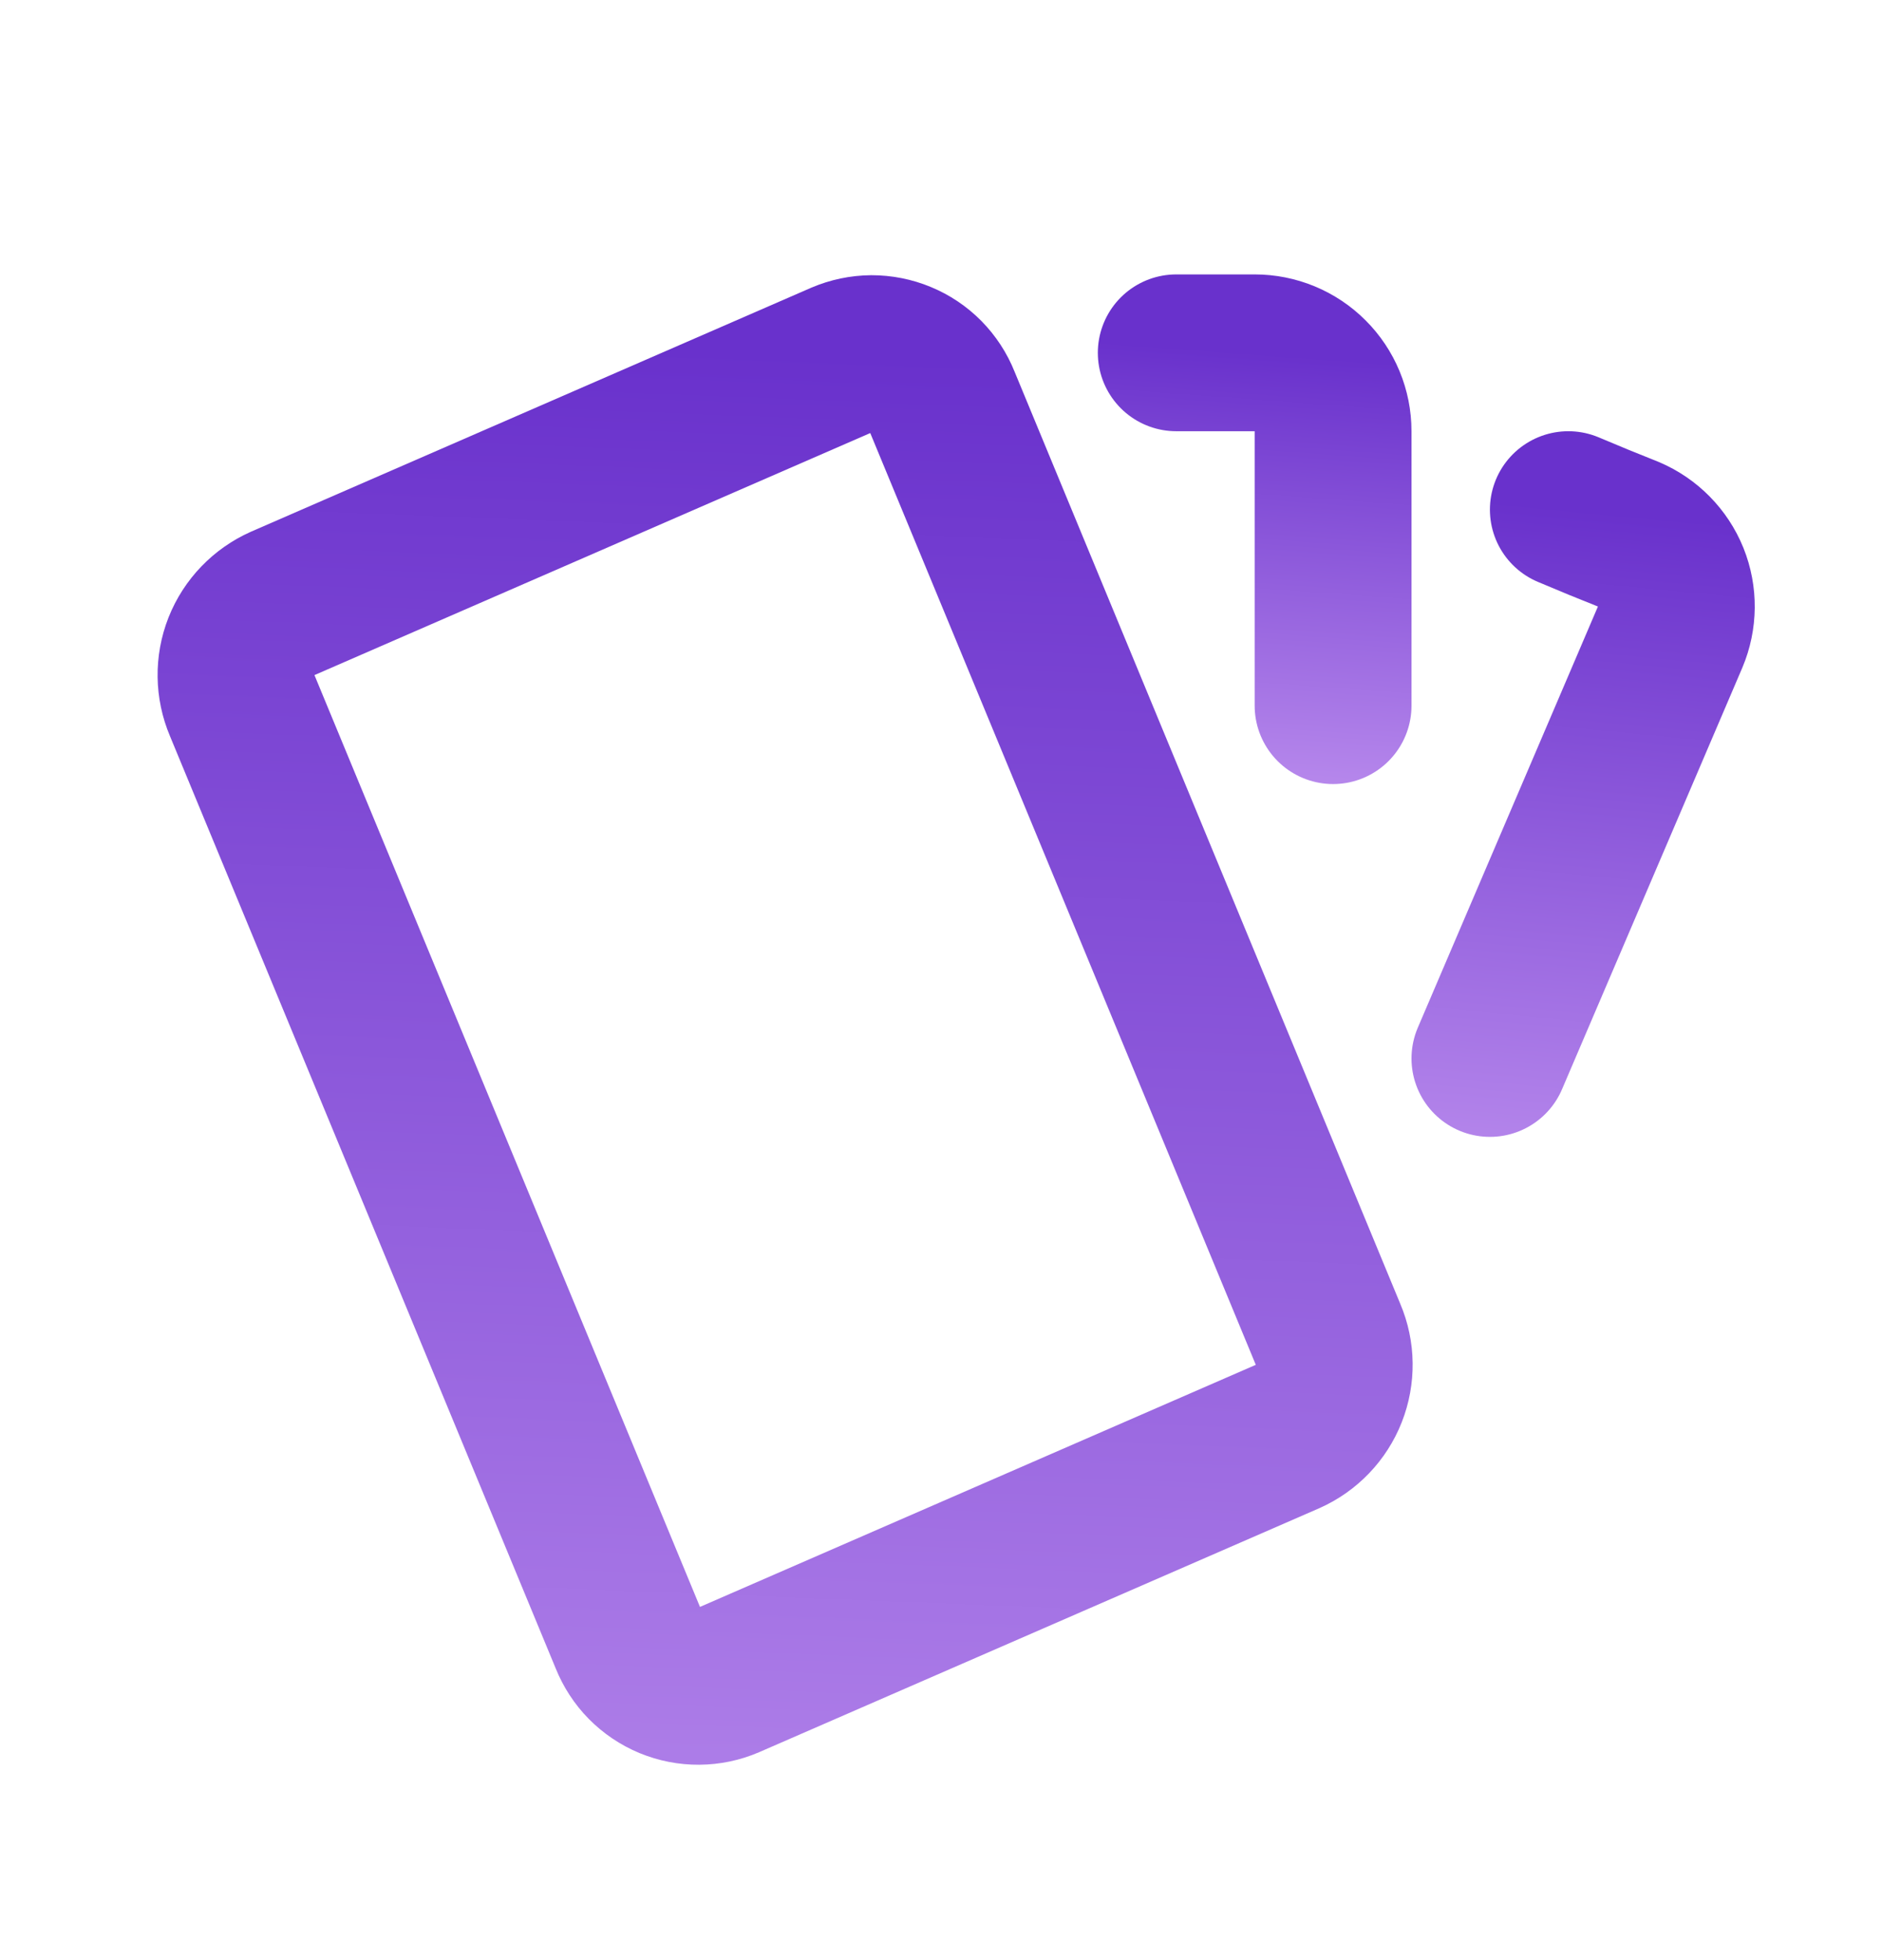 <svg width="24" height="25" viewBox="0 0 24 25" fill="none" xmlns="http://www.w3.org/2000/svg">
  <path
    d="M3.603 7.697L10.741 4.588C10.859 4.538 10.986 4.511 11.114 4.51C11.242 4.51 11.369 4.535 11.487 4.584C11.606 4.633 11.713 4.705 11.803 4.796C11.893 4.888 11.964 4.996 12.011 5.115L16.935 17.017C17.038 17.258 17.041 17.53 16.945 17.774C16.849 18.018 16.661 18.214 16.421 18.321L9.284 21.43C9.166 21.481 9.04 21.507 8.911 21.508C8.783 21.509 8.656 21.484 8.537 21.435C8.419 21.386 8.311 21.313 8.221 21.222C8.131 21.131 8.061 21.022 8.013 20.903L3.089 9C2.987 8.759 2.983 8.487 3.079 8.243C3.176 7.999 3.364 7.804 3.603 7.697Z"
    stroke="url(#paint0_linear_4019_926)" stroke-width="2" stroke-linecap="round" stroke-linejoin="round"/>
  <path d="M15 4.5H16C16.265 4.5 16.52 4.605 16.707 4.793C16.895 4.98 17 5.235 17 5.5V9"
        stroke="url(#paint1_linear_4019_926)" stroke-width="2" stroke-linecap="round" stroke-linejoin="round"/>
  <path
    d="M20 6.5C20.264 6.612 20.52 6.717 20.768 6.815C21.012 6.919 21.205 7.115 21.305 7.361C21.404 7.607 21.401 7.882 21.298 8.126L19 13.5"
    stroke="url(#paint2_linear_4019_926)" stroke-width="2" stroke-linecap="round" stroke-linejoin="round"/>
  <defs>
    <linearGradient id="paint0_linear_4019_926" x1="10.012" y1="27.174" x2="10.912" y2="4.529"
                    gradientUnits="userSpaceOnUse">
      <stop stop-color="#BE90EF"/>
      <stop offset="1" stop-color="#6931CC"/>
    </linearGradient>
    <linearGradient id="paint1_linear_4019_926" x1="16" y1="10.5" x2="16.44" y2="4.528"
                    gradientUnits="userSpaceOnUse">
      <stop stop-color="#BE90EF"/>
      <stop offset="1" stop-color="#6931CC"/>
    </linearGradient>
    <linearGradient id="paint2_linear_4019_926" x1="20.189" y1="15.833" x2="21.081" y2="6.579"
                    gradientUnits="userSpaceOnUse">
      <stop stop-color="#BE90EF"/>
      <stop offset="1" stop-color="#6931CC"/>
    </linearGradient>
  </defs>
</svg>
